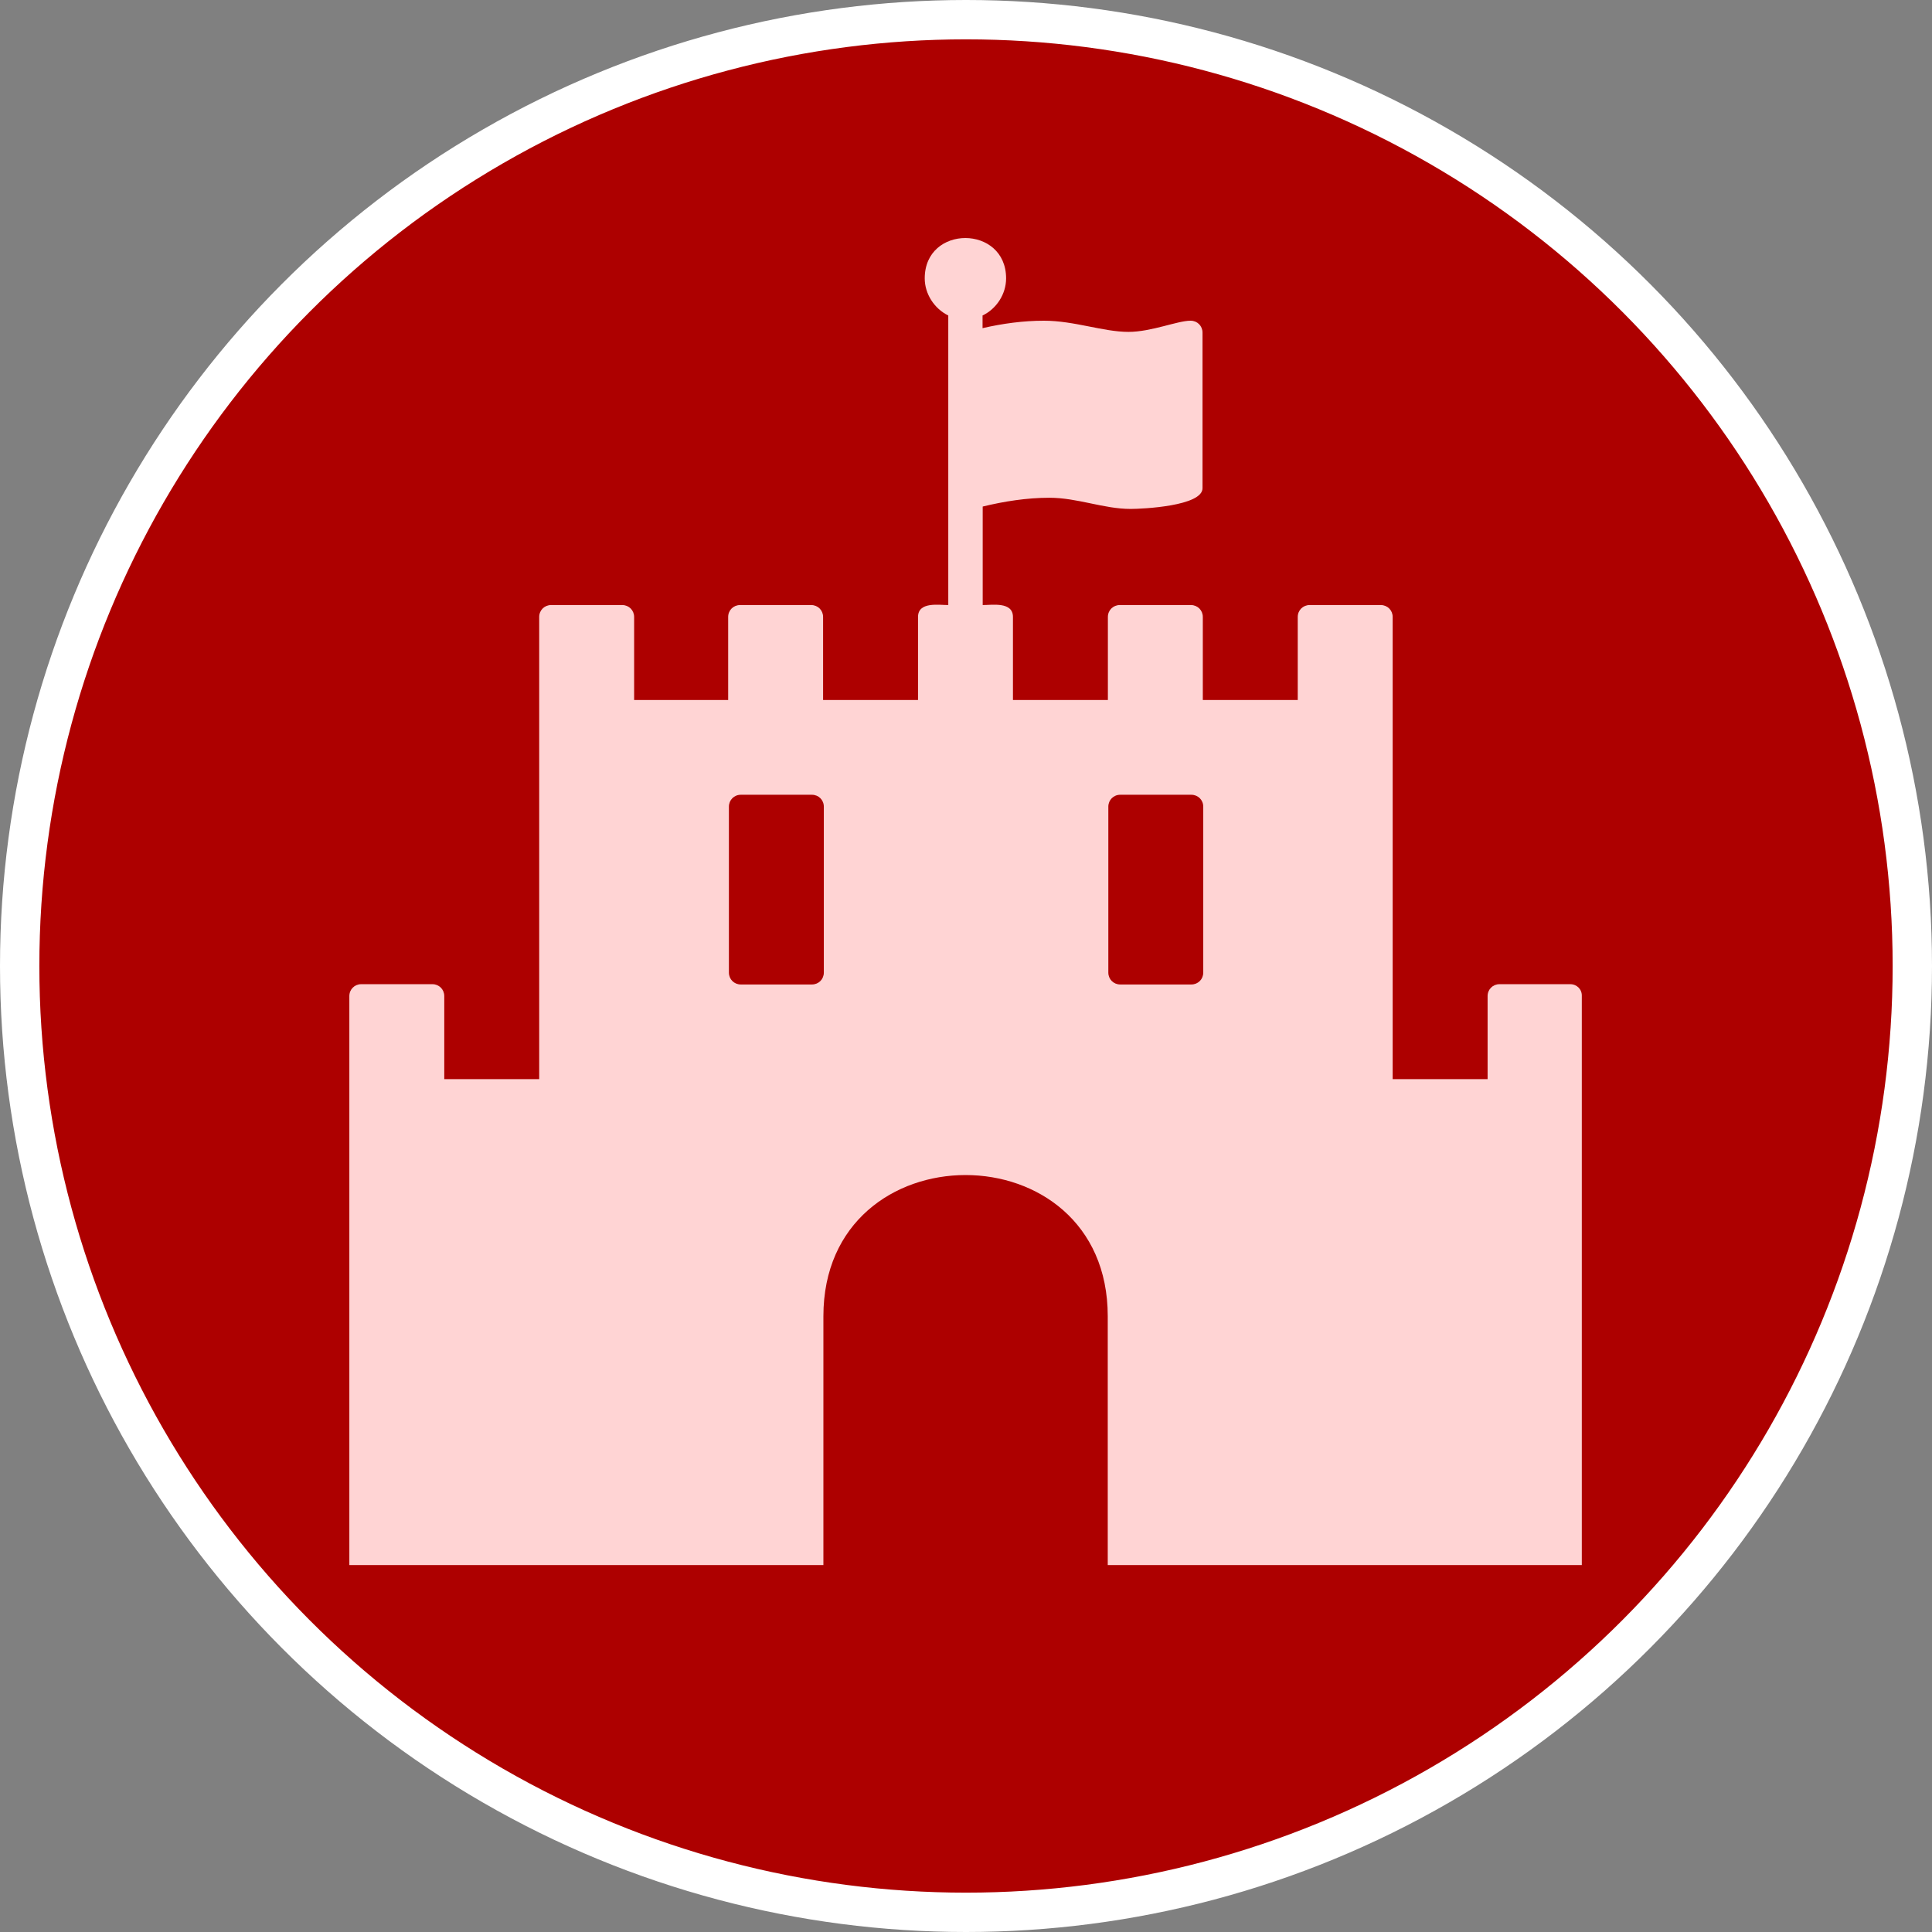 <svg width="60" height="60" version="1.1" viewBox="0 0 12.964 12.964" xmlns="http://www.w3.org/2000/svg">
 <rect x="0" y="0" width="12.964" height="12.964" fill="#808080" stroke="none"/>
 <circle cx="6.482" cy="6.482" r="6.35" fill="#ad0000" stroke="#fff" stroke-width=".264"></circle>
 <path d="m10.539 6.604h-0.477c-0.045 0-0.08 0.035-0.08 0.08v0.557h-0.637v-3.101c0-0.045-0.035-0.08-0.08-0.08h-0.477c-0.045 0-0.08 0.035-0.08 0.08v0.557h-0.637v-0.557c0-0.045-0.035-0.08-0.08-0.08h-0.477c-0.045 0-0.08 0.035-0.08 0.08v0.557h-0.637v-0.557c0-0.104-0.139-0.08-0.203-0.08v-0.661c0.144-0.035 0.297-0.059 0.447-0.059 0.19 0 0.364 0.075 0.546 0.075 0.08 0 0.482-0.019 0.482-0.139v-1.044c0-0.045-0.035-0.08-0.08-0.08-0.089 0-0.263 0.075-0.417 0.075-0.169 0-0.364-0.075-0.567-0.075-0.139 0-0.278 0.019-0.412 0.05v-0.085c0.094-0.045 0.158-0.144 0.158-0.249 0-0.36-0.546-0.362-0.546 0 0 0.104 0.064 0.203 0.158 0.249v1.943c-0.064 0-0.203-0.024-0.203 0.08v0.557h-0.637v-0.557c0-0.045-0.035-0.08-0.08-0.08h-0.477c-0.045 0-0.08 0.035-0.08 0.08v0.557h-0.631v-0.557c0-0.045-0.035-0.08-0.08-0.08h-0.477c-0.045 0-0.08 0.035-0.08 0.08v3.101h-0.637v-0.557c0-0.045-0.035-0.08-0.08-0.08h-0.477c-0.045 5e-7 -0.08 0.035-0.08 0.08v3.818h3.181v-1.67c0-1.263 1.908-1.263 1.908 0v1.67h3.181v-3.818c0.002-0.045-0.033-0.08-0.078-0.08zm-5.011-0.078c0 0.045-0.035 0.08-0.08 0.08h-0.477c-0.045 0-0.08-0.035-0.08-0.08v-1.113c0-0.045 0.035-0.08 0.08-0.08h0.477c0.045 0 0.08 0.035 0.08 0.08zm2.546 0c0 0.045-0.035 0.08-0.08 0.08h-0.477c-0.045 0-0.08-0.035-0.08-0.08v-1.113c0-0.045 0.035-0.08 0.08-0.08h0.477c0.045 0 0.08 0.035 0.08 0.08z" fill="#ffd4d4" stroke-width=".017"/>
</svg>
